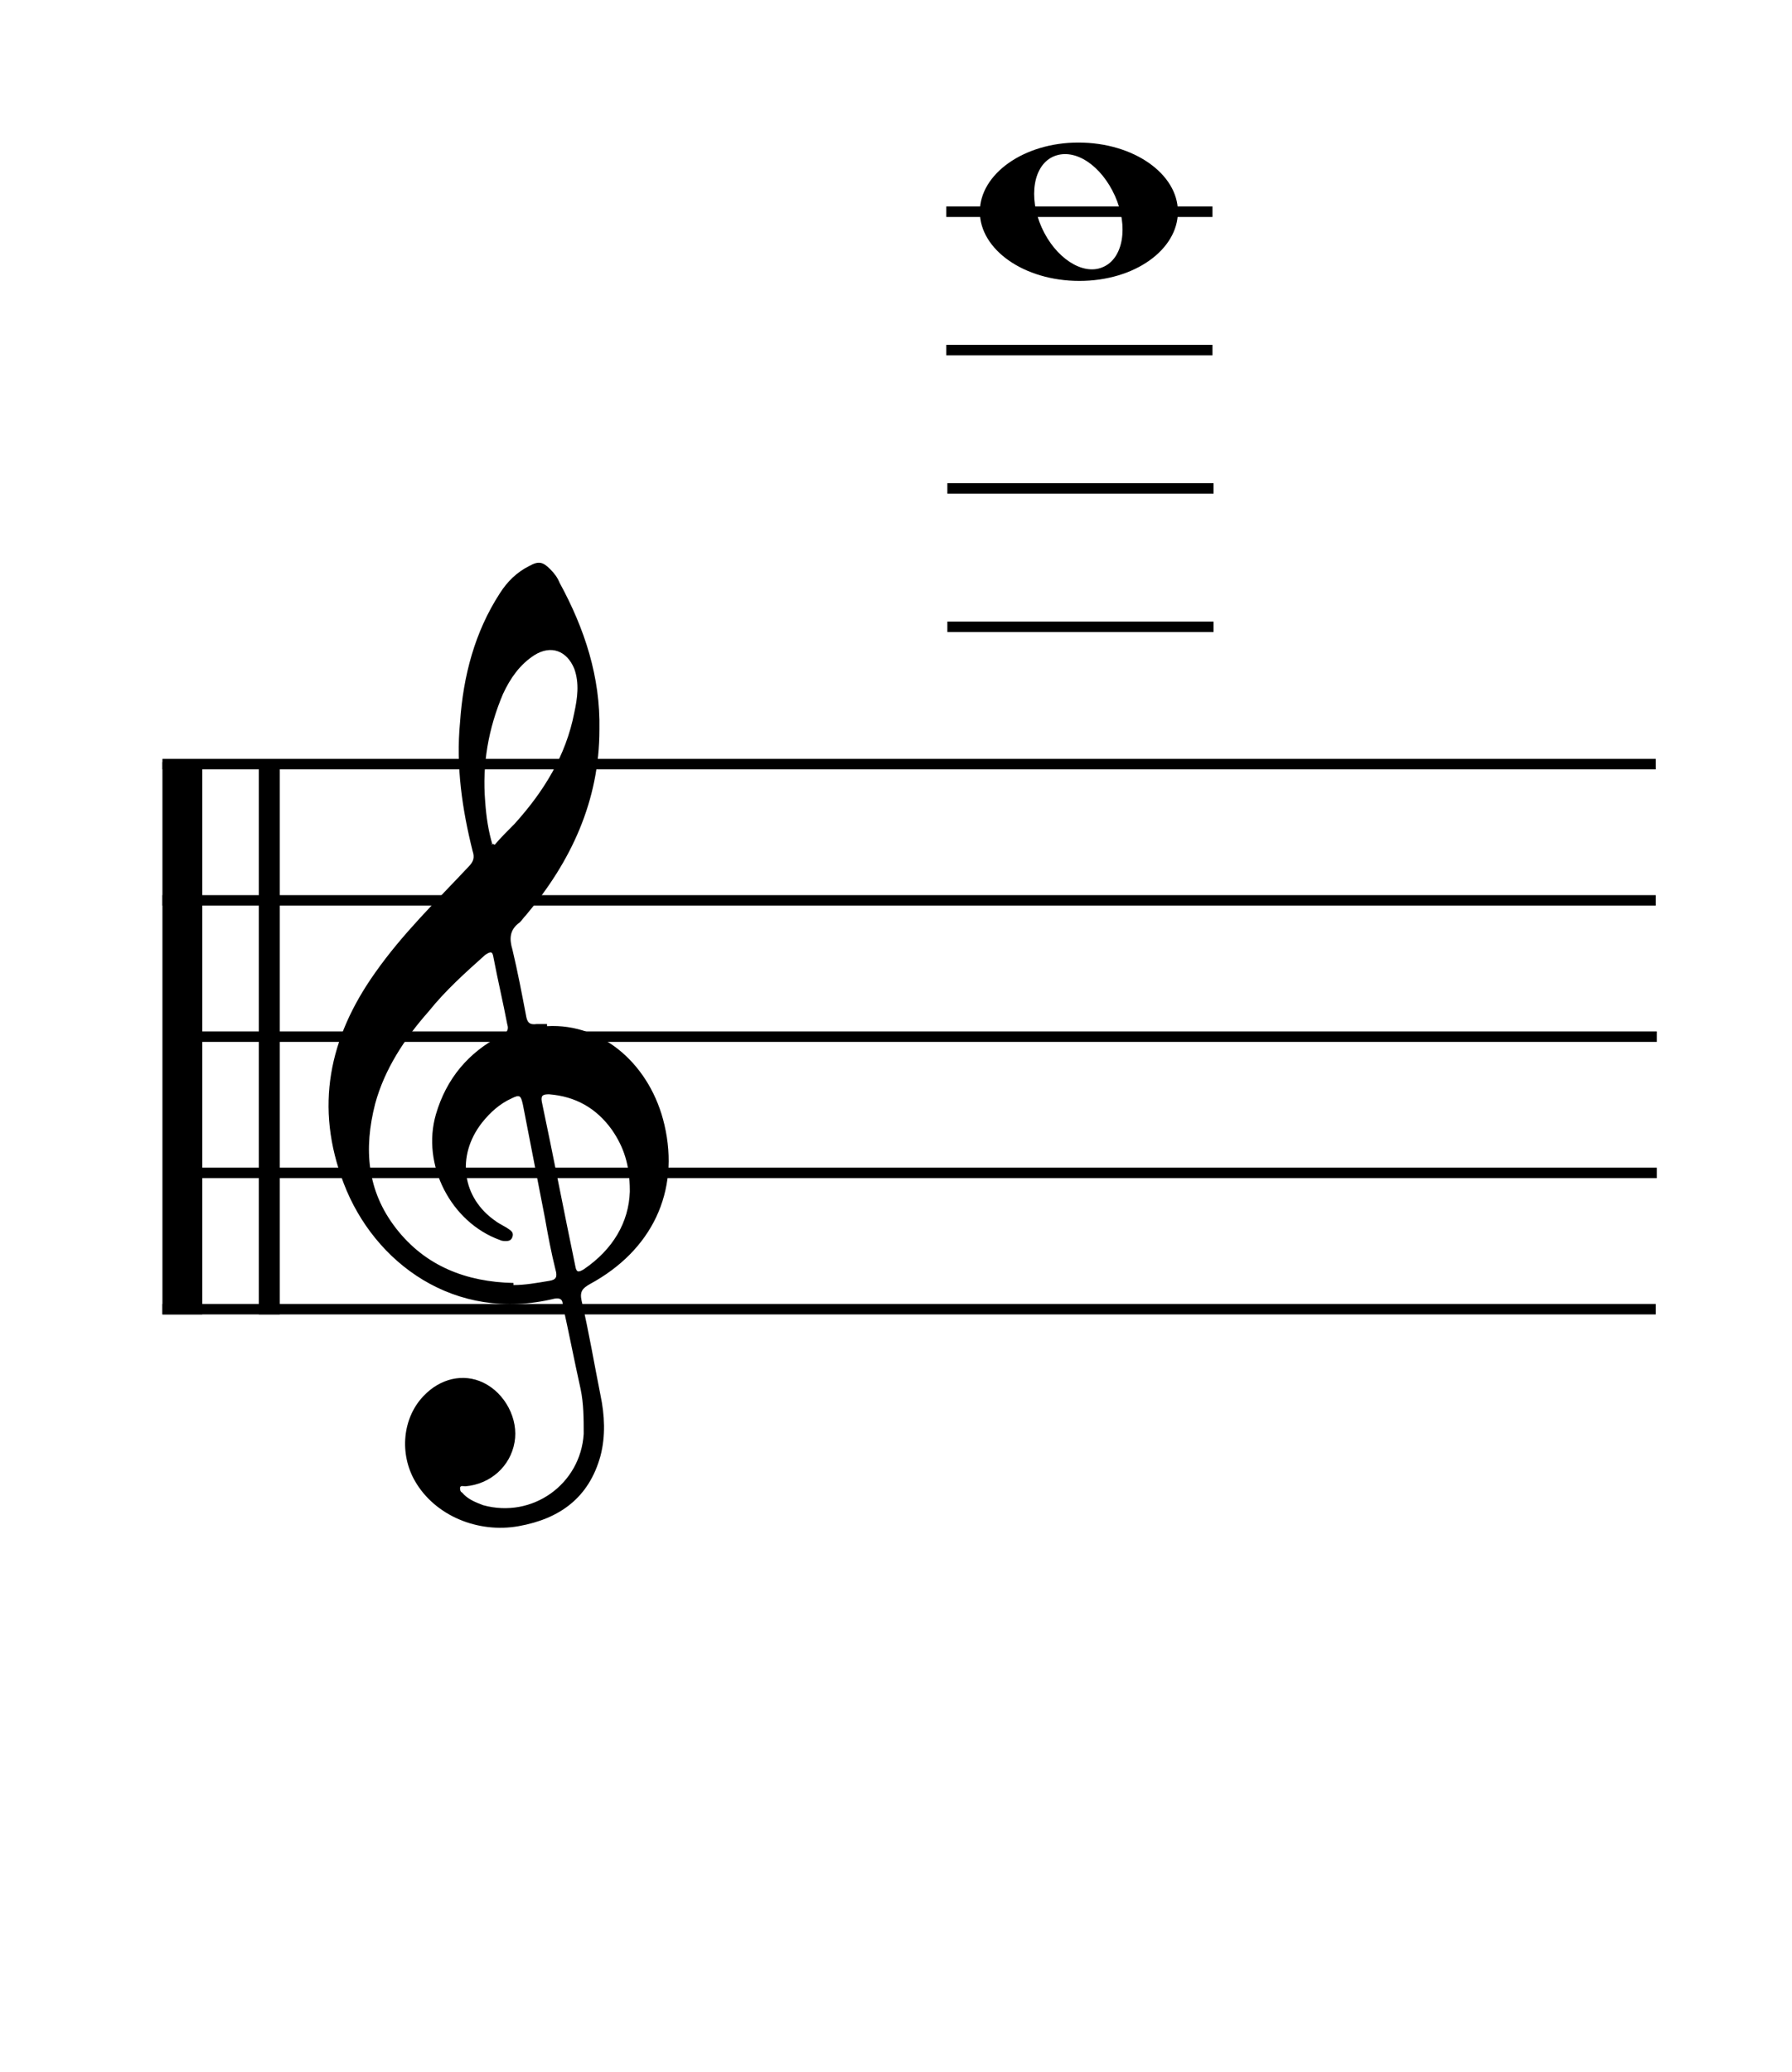 <?xml version="1.0" encoding="UTF-8"?>
<svg xmlns="http://www.w3.org/2000/svg" version="1.1" viewBox="0 0 171 197.7">
  <defs>
    <style>
      .cls-1, .cls-2, .cls-3 {
        stroke-width: 0px;
      }

      .cls-1, .cls-3 {
        fill: #000;
      }

      .cls-2 {
        fill: none;
      }

      .cls-3 {
        fill-rule: evenodd;
      }

      .cls-4 {
        display: none;
      }
    </style>
  </defs>
  <g id="lower" class="cls-4">
    <path class="cls-1" d="M103,131.4c-5.2,0-9.4,3-9.4,6.6s4.2,6.6,9.5,6.6,9.4-3,9.4-6.6-4.2-6.6-9.5-6.6ZM105.3,143.3c-1.9.8-4.5-.9-5.8-3.8s-.8-6,1.2-6.8,4.5.9,5.8,3.8.8,6-1.2,6.8Z"/>
    <rect class="cls-1" x="90.4" y="137.5" width="25.4" height="1"/>
    <path class="cls-1" d="M103,144.6c-5.2,0-9.4,3-9.4,6.6s4.2,6.6,9.5,6.6,9.4-3,9.4-6.6-4.2-6.6-9.5-6.6ZM105.3,156.5c-1.9.8-4.5-.9-5.8-3.8s-.8-6,1.2-6.8,4.5.9,5.8,3.8.8,6-1.2,6.8Z"/>
    <rect class="cls-1" x="90.4" y="150.7" width="25.4" height="1"/>
    <path class="cls-1" d="M103,157.8c-5.2,0-9.4,3-9.4,6.6s4.2,6.6,9.5,6.6,9.4-3,9.4-6.6-4.2-6.6-9.5-6.6ZM105.3,169.7c-1.9.8-4.5-.9-5.8-3.8s-.8-6,1.2-6.8,4.5.9,5.8,3.8.8,6-1.2,6.8Z"/>
    <rect class="cls-1" x="90.4" y="163.9" width="25.4" height="1"/>
    <path class="cls-1" d="M103.1,171c-5.2,0-9.4,3-9.4,6.6s4.2,6.6,9.5,6.6,9.4-3,9.4-6.6-4.2-6.6-9.5-6.6ZM105.4,182.9c-1.9.8-4.5-.9-5.8-3.8s-.8-6,1.2-6.8,4.5.9,5.8,3.8.8,6-1.2,6.8Z"/>
    <rect class="cls-1" x="90.5" y="177.1" width="25.4" height="1"/>
    <path class="cls-1" d="M103.1,184.2c-5.2,0-9.4,3-9.4,6.6s4.2,6.6,9.5,6.6,9.4-3,9.4-6.6-4.2-6.6-9.5-6.6ZM105.4,196.1c-1.9.8-4.5-.9-5.8-3.8s-.8-6,1.2-6.8,4.5.9,5.8,3.8.8,6-1.2,6.8Z"/>
    <rect class="cls-1" x="90.5" y="190.3" width="25.4" height="1"/>
    <path class="cls-1" d="M103.1,137.5c-5.2,0-9.4,3-9.4,6.6s4.2,6.6,9.5,6.6,9.4-3,9.4-6.6-4.2-6.6-9.5-6.6ZM105.4,149.4c-1.9.8-4.5-.9-5.8-3.8s-.8-6,1.2-6.8,4.5.9,5.8,3.8.8,6-1.2,6.8Z"/>
    <path class="cls-1" d="M103,151.7c-5.2,0-9.4,3-9.4,6.6s4.2,6.6,9.5,6.6,9.4-3,9.4-6.6-4.2-6.6-9.5-6.6ZM105.3,163.6c-1.9.8-4.5-.9-5.8-3.8s-.8-6,1.2-6.8,4.5.9,5.8,3.8.8,6-1.2,6.8Z"/>
    <path class="cls-1" d="M103.1,164.4c-5.2,0-9.4,3-9.4,6.6s4.2,6.6,9.5,6.6,9.4-3,9.4-6.6-4.2-6.6-9.5-6.6ZM105.4,176.3c-1.9.8-4.5-.9-5.8-3.8s-.8-6,1.2-6.8,4.5.9,5.8,3.8.8,6-1.2,6.8Z"/>
    <path class="cls-1" d="M103.1,177.6c-5.2,0-9.4,3-9.4,6.6s4.2,6.6,9.5,6.6,9.4-3,9.4-6.6-4.2-6.6-9.5-6.6ZM105.4,189.5c-1.9.8-4.5-.9-5.8-3.8s-.8-6,1.2-6.8,4.5.9,5.8,3.8.8,6-1.2,6.8Z"/>
  </g>
  <g id="upper">
    <path class="cls-1" d="M102.9,13.6c-5.2,0-9.4,3-9.4,6.6s4.2,6.6,9.5,6.6,9.4-3,9.4-6.6-4.2-6.6-9.5-6.6ZM105.2,25.5c-1.9.8-4.5-.9-5.8-3.8s-.8-6,1.2-6.8,4.5.9,5.8,3.8.8,6-1.2,6.8Z"/>
    <rect class="cls-1" x="90.3" y="19.7" width="25.4" height="1"/>
    <rect class="cls-1" x="90.3" y="32.9" width="25.4" height="1"/>
    <rect class="cls-1" x="90.4" y="46.1" width="25.4" height="1"/>
    <rect class="cls-1" x="90.4" y="59.3" width="25.4" height="1"/>
  </g>
  <g id="middle" class="cls-4">
    <path class="cls-1" d="M103.2,124.8c-5.2,0-9.4,3-9.4,6.6s4.2,6.6,9.5,6.6,9.4-3,9.4-6.6-4.2-6.6-9.5-6.6ZM105.5,136.7c-1.9.8-4.5-.9-5.8-3.8s-.8-6,1.2-6.8,4.5.9,5.8,3.8.8,6-1.2,6.8Z"/>
    <path class="cls-1" d="M103.2,59.3c-5.2,0-9.4,3-9.4,6.6s4.2,6.6,9.5,6.6,9.4-3,9.4-6.6-4.2-6.6-9.5-6.6ZM105.5,71.2c-1.9.8-4.5-.9-5.8-3.8s-.8-6,1.2-6.8,4.5.9,5.8,3.8.8,6-1.2,6.8Z"/>
    <path class="cls-1" d="M103.1,111.8c-5.2,0-9.4,3-9.4,6.6s4.2,6.6,9.5,6.6,9.4-3,9.4-6.6-4.2-6.6-9.5-6.6ZM105.4,123.7c-1.9.8-4.5-.9-5.8-3.8s-.8-6,1.2-6.8,4.5.9,5.8,3.8.8,6-1.2,6.8Z"/>
    <path class="cls-1" d="M103.1,99.1c-5.2,0-9.4,3-9.4,6.6s4.2,6.6,9.5,6.6,9.4-3,9.4-6.6-4.2-6.6-9.5-6.6ZM105.4,111c-1.9.8-4.5-.9-5.8-3.8s-.8-6,1.2-6.8,4.5.9,5.8,3.8.8,6-1.2,6.8Z"/>
    <path class="cls-1" d="M103.1,85.5c-5.2,0-9.4,3-9.4,6.6s4.2,6.6,9.5,6.6,9.4-3,9.4-6.6-4.2-6.6-9.5-6.6ZM105.4,97.4c-1.9.8-4.5-.9-5.8-3.8s-.8-6,1.2-6.8,4.5.9,5.8,3.8.8,6-1.2,6.8Z"/>
    <path class="cls-1" d="M103.2,73c-5.2,0-9.4,3-9.4,6.6s4.2,6.6,9.5,6.6,9.4-3,9.4-6.6-4.2-6.6-9.5-6.6ZM105.5,84.9c-1.9.8-4.5-.9-5.8-3.8s-.8-6,1.2-6.8,4.5.9,5.8,3.8.8,6-1.2,6.8Z"/>
    <path class="cls-1" d="M103.3,105.3c-5.2,0-9.4,3-9.4,6.6s4.2,6.6,9.5,6.6,9.4-3,9.4-6.6-4.2-6.6-9.5-6.6ZM105.6,117.2c-1.9.8-4.5-.9-5.8-3.8s-.8-6,1.2-6.8,4.5.9,5.8,3.8.8,6-1.2,6.8Z"/>
    <path class="cls-1" d="M103,92.3c-5.2,0-9.4,3-9.4,6.6s4.2,6.6,9.5,6.6,9.4-3,9.4-6.6-4.2-6.6-9.5-6.6ZM105.3,104.2c-1.9.8-4.5-.9-5.8-3.8s-.8-6,1.2-6.8,4.5.9,5.8,3.8.8,6-1.2,6.8Z"/>
    <path class="cls-1" d="M103,78.9c-5.2,0-9.4,3-9.4,6.6s4.2,6.6,9.5,6.6,9.4-3,9.4-6.6-4.2-6.6-9.5-6.6ZM105.3,90.8c-1.9.8-4.5-.9-5.8-3.8s-.8-6,1.2-6.8,4.5.9,5.8,3.8.8,6-1.2,6.8Z"/>
    <path class="cls-1" d="M103.3,66.3c-5.2,0-9.4,3-9.4,6.6s4.2,6.6,9.5,6.6,9.4-3,9.4-6.6-4.2-6.6-9.5-6.6ZM105.6,78.2c-1.9.8-4.5-.9-5.8-3.8s-.8-6,1.2-6.8,4.5.9,5.8,3.8.8,6-1.2,6.8Z"/>
    <path class="cls-1" d="M103.3,118.2c-5.2,0-9.4,3-9.4,6.6s4.2,6.6,9.5,6.6,9.4-3,9.4-6.6-4.2-6.6-9.5-6.6ZM105.6,130.1c-1.9.8-4.5-.9-5.8-3.8s-.8-6,1.2-6.8,4.5.9,5.8,3.8.8,6-1.2,6.8Z"/>
  </g>
  <g id="staff">
    <g>
      <rect class="cls-1" x="15.5" y="72.7" width="3.8" height="52.7"/>
      <rect class="cls-1" x="24.7" y="72.7" width="2" height="52.7"/>
      <rect class="cls-1" x="15.5" y="72.4" width="142.5" height="1"/>
      <rect class="cls-1" x="15.5" y="85.4" width="142.5" height="1"/>
      <rect class="cls-1" x="15.6" y="98.4" width="142.5" height="1"/>
      <rect class="cls-1" x="15.6" y="111.4" width="142.5" height="1"/>
      <rect class="cls-1" x="15.5" y="124.4" width="142.5" height="1"/>
    </g>
  </g>
  <g id="treble">
    <path class="cls-3" d="M52.2,97.9c5.4-.3,9.9,3.8,11.2,9.4,1.5,6.4-1.2,12-7.1,15.2-.7.4-1,.7-.8,1.6.7,3,1.2,6,1.8,9,.4,1.9.5,3.9,0,5.8-1.1,4-3.9,6-7.8,6.7-3.9.7-8-1-9.9-4.3-1.5-2.6-1.2-6,.8-8.1,1.6-1.7,3.8-2.2,5.7-1.3,2.1,1,3.4,3.5,3,5.7-.4,2.3-2.3,4-4.7,4.2-.2,0-.4-.1-.5.1,0,.2,0,.4.2.5.5.6,1.2.9,2,1.2,4.7,1.3,9.3-2,9.6-6.8,0-1.4,0-2.9-.3-4.3-.6-2.7-1.1-5.3-1.7-8,0-.5-.2-.7-.8-.6-9.5,2.3-17.2-3.4-20.1-11-2.8-7.3-1.4-13.9,3-20.1,2.6-3.7,5.8-6.8,8.9-10.1.5-.5.6-.9.4-1.5-1-4-1.6-8.1-1.2-12.3.3-4.4,1.4-8.6,3.8-12.3.7-1.1,1.6-2,2.8-2.6.9-.5,1.3-.4,2,.3.4.4.7.8.9,1.3,2.4,4.4,3.9,9,3.8,14,0,6.8-2.7,12.6-7,17.7-.2.2-.4.5-.6.7-1,.7-1,1.6-.7,2.6.5,2.1.9,4.2,1.3,6.3.1.6.3.9,1,.8.3,0,.7,0,1,0ZM49,122.6c1.1,0,2.2-.2,3.4-.4.7-.1.8-.4.6-1.1-.4-1.6-.7-3.2-1-4.9-.7-3.6-1.4-7.2-2.1-10.8-.2-.9-.3-1-1.1-.6-1.1.5-2,1.3-2.8,2.3-2.5,3.2-1.9,7.2,1.3,9.4.4.3.9.5,1.3.8.3.2.4.4.3.7-.1.3-.3.4-.6.4-.2,0-.4,0-.6-.1-4.7-1.7-7.5-7.2-6.1-12,1-3.4,3.1-5.9,6.2-7.5.5-.2.8-.5.6-1.1-.4-2.1-.9-4.2-1.3-6.3-.1-.6-.2-.7-.8-.3-1.9,1.7-3.8,3.4-5.4,5.4-2.3,2.6-4.2,5.5-5.1,8.8-1.1,4.3-.8,8.3,2,11.9,2.8,3.6,6.7,5.1,11.2,5.2ZM46.9,80.5c0,0,.2,0,.3.1.6-.7,1.3-1.4,1.9-2,2.8-3.1,4.9-6.5,5.7-10.6.3-1.4.5-2.8,0-4.2-.7-1.7-2.2-2.3-3.8-1.3-1.4.9-2.3,2.2-3,3.7-1.4,3.3-2,6.7-1.7,10.3.1,1.4.3,2.8.7,4.1ZM60.1,113.6c0-2.5-.6-4.2-1.7-5.8-1.5-2.1-3.5-3.2-6-3.4-.6,0-.8.1-.7.7,1.1,5.2,2.1,10.4,3.2,15.7.1.6.3.6.8.3,2.8-1.9,4.3-4.5,4.4-7.4Z"/>
  </g>
  <g id="bass" class="cls-4">
    <g>
      <path class="cls-2" d="M47,73.4c7.1,0,14.2,0,21.3,0,.4,0,.4,0,.4.4,0,13.3,0,26.6,0,39.9,0,.4,0,.4-.4.4-12,0-23.9,0-35.9,0-.4,0-.5,0-.4-.4.4.4.9.4,1.5.2.7-.2,1.3-.5,2-.7,5.7-2,11-4.7,15.6-8.8,2.9-2.6,5.1-5.8,6.4-9.5,1-2.8,1.3-5.8,1.1-8.7-.1-2.1-.6-4.1-1.5-6-1.4-2.7-3.3-4.8-6.2-5.9-1.2-.5-2.5-.7-3.8-.9ZM61.9,79.8c0,1.5,1.1,2.7,2.6,2.7,1.5,0,2.8-1.2,2.7-2.7,0-1.6-1.2-2.7-2.7-2.7-1.5,0-2.7,1.1-2.7,2.7ZM64.6,94.4c1.5,0,2.7-1.1,2.7-2.7,0-1.5-1.3-2.7-2.7-2.7-1.5,0-2.7,1.2-2.6,2.7,0,1.5,1.1,2.7,2.7,2.7Z"/>
      <path class="cls-2" d="M32,113.5c0-13.2,0-26.4,0-39.6,0-.5.1-.5.6-.5,3.6,0,7.3,0,10.9,0-1.3.3-2.7.5-3.9,1.2-4.5,2.2-6.8,7-5.6,11.6.6,2.4,2,4.1,4.6,4.5,2.2.3,5.1-.5,5.9-3.7.3-1.2.3-2.3,0-3.4-.5-1.9-1.7-2.9-3.5-3.4-1.6-.4-2.9.2-4.1,1.1-.1,0-.3.3-.4.2-.2-.1,0-.4,0-.5.2-1.4.8-2.5,1.9-3.3,1.5-1.3,3.3-2.1,5.3-2.2,2.4-.2,4.5.4,6.1,2.4.9,1.2,1.6,2.5,1.9,3.9.9,3.3,1.1,6.7.8,10.1-.3,3.7-1.6,7.1-3.7,10.1-2.4,3.4-5.6,6-9.2,8.1-2.1,1.2-4.3,2-6.4,3-.4.2-.7.3-.9.7Z"/>
      <path class="cls-3" d="M32,113.5c.2-.4.6-.5.9-.7,2.1-1,4.4-1.8,6.4-3,3.6-2.1,6.8-4.6,9.2-8.1,2.2-3,3.4-6.4,3.7-10.1.3-3.4,0-6.8-.8-10.1-.4-1.4-1-2.8-1.9-3.9-1.6-1.9-3.7-2.6-6.1-2.4-2,.2-3.8.9-5.3,2.2-1,.9-1.7,2-1.9,3.3,0,.2-.1.4,0,.5.2,0,.3-.1.4-.2,1.2-.9,2.6-1.4,4.1-1.1,1.8.4,3,1.5,3.5,3.4.3,1.1.3,2.3,0,3.4-.8,3.1-3.6,4-5.9,3.7-2.6-.3-4-2.1-4.6-4.5-1.2-4.7,1.1-9.4,5.6-11.6,1.2-.6,2.6-.9,3.9-1.2h3.5c1.3.2,2.6.4,3.8.9,2.9,1.1,4.8,3.2,6.2,5.9,1,1.9,1.4,3.9,1.5,6,.2,3,0,5.9-1.1,8.7-1.3,3.7-3.5,6.8-6.4,9.5-4.5,4.1-9.9,6.8-15.6,8.8-.7.2-1.3.4-2,.7-.5.2-1,.2-1.5-.2,0,0,0-.1,0-.2Z"/>
      <path class="cls-3" d="M61.9,79.8c0-1.5,1.1-2.7,2.7-2.7,1.6,0,2.7,1.1,2.7,2.7,0,1.5-1.2,2.7-2.7,2.7-1.5,0-2.6-1.2-2.6-2.7Z"/>
      <path class="cls-3" d="M64.6,94.4c-1.5,0-2.7-1.1-2.7-2.7,0-1.5,1.1-2.7,2.6-2.7,1.5,0,2.8,1.2,2.7,2.7,0,1.5-1.2,2.7-2.7,2.7Z"/>
    </g>
  </g>
</svg>